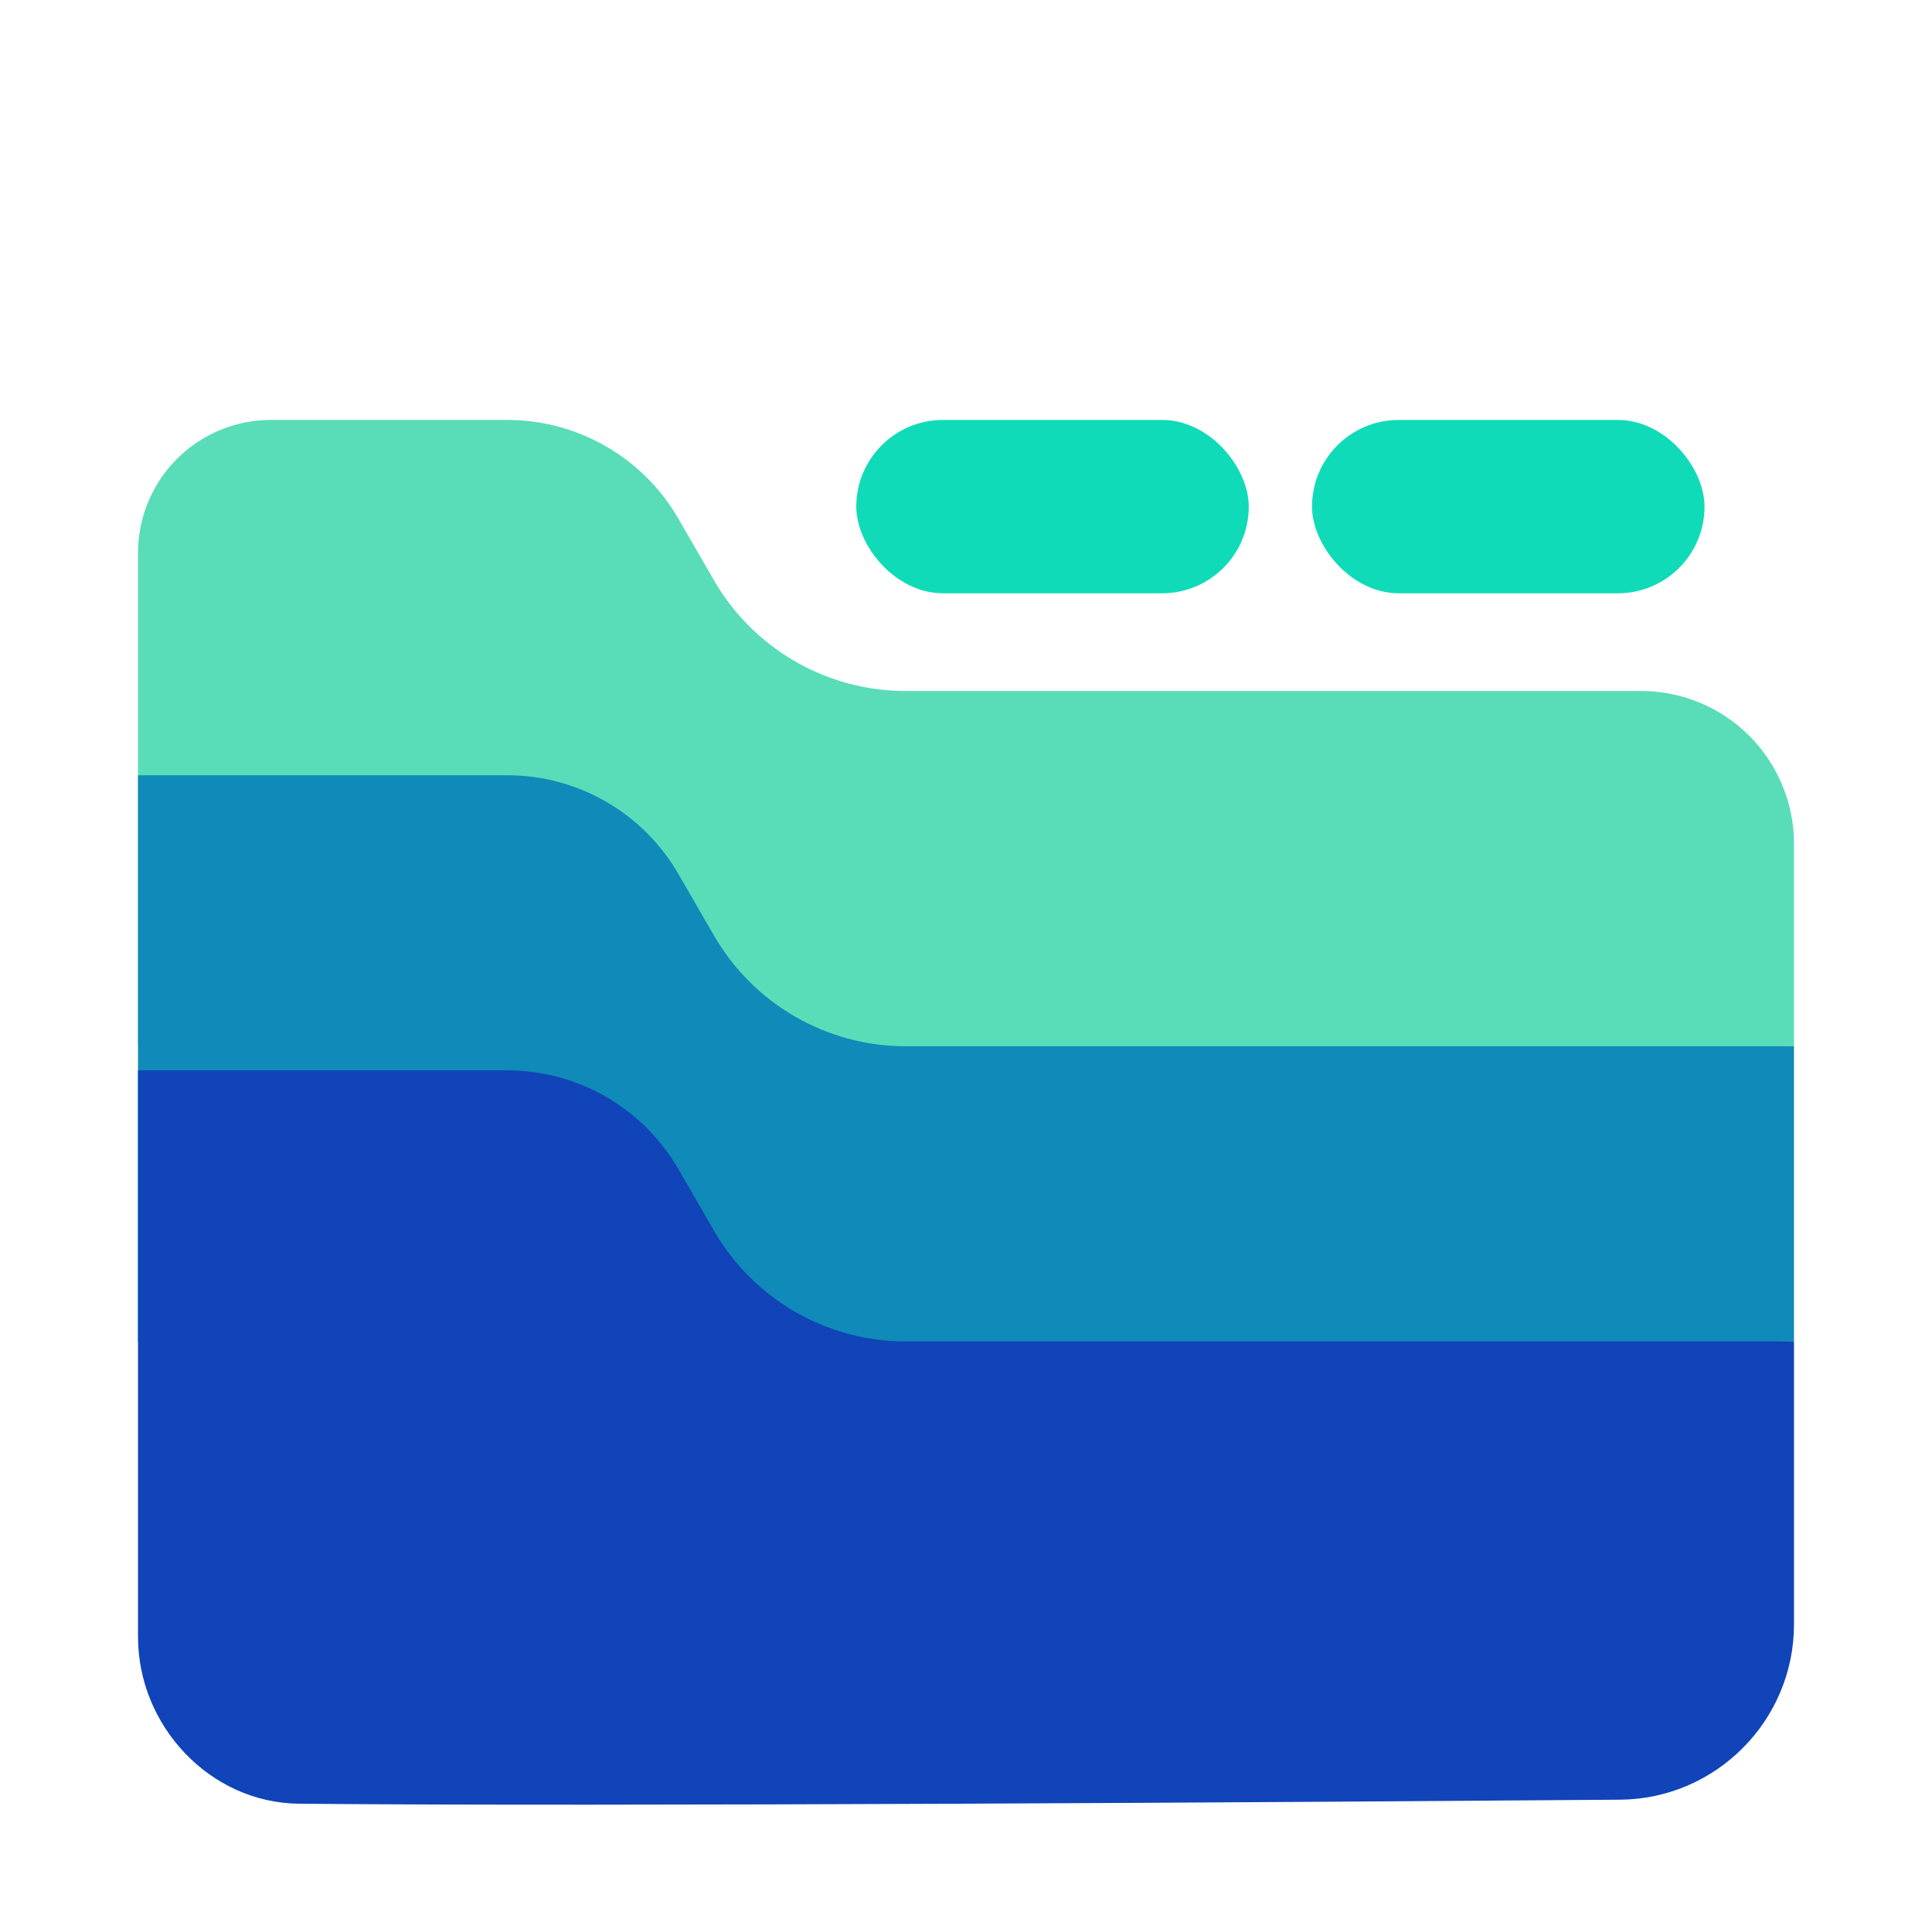 <?xml version="1.0" encoding="UTF-8" standalone="no"?>
<svg
   width="64"
   height="64"
   version="1.1"
   id="svg73"
   sodipodi:docname="com.system76.CosmicFiles.svg"
   inkscape:version="1.4.2 (ebf0e940d0, 2025-05-08)"
   xmlns:inkscape="http://www.inkscape.org/namespaces/inkscape"
   xmlns:sodipodi="http://sodipodi.sourceforge.net/DTD/sodipodi-0.dtd"
   xmlns="http://www.w3.org/2000/svg"
   xmlns:svg="http://www.w3.org/2000/svg"
   xmlns:rdf="http://www.w3.org/1999/02/22-rdf-syntax-ns#"
   xmlns:cc="http://creativecommons.org/ns#"
   xmlns:dc="http://purl.org/dc/elements/1.1/">
  <sodipodi:namedview
     pagecolor="#01012c"
     bordercolor="#666666"
     borderopacity="1"
     objecttolerance="10"
     gridtolerance="10"
     guidetolerance="10"
     inkscape:pageopacity="0"
     inkscape:pageshadow="2"
     inkscape:window-width="1366"
     inkscape:window-height="731"
     id="namedview75"
     showgrid="false"
     inkscape:zoom="6.5891485"
     inkscape:cx="19.198232"
     inkscape:cy="26.862348"
     inkscape:window-x="0"
     inkscape:window-y="0"
     inkscape:window-maximized="1"
     inkscape:current-layer="g877"
     inkscape:document-rotation="0"
     inkscape:pagecheckerboard="0"
     inkscape:showpageshadow="2"
     inkscape:deskcolor="#d1d1d1" />
  <defs
     id="defs29">
    <inkscape:path-effect
       effect="fillet_chamfer"
       id="path-effect13"
       is_visible="true"
       lpeversion="1"
       nodesatellites_param="F,0,0,1,0,0,0,1 @ F,0,0,1,0,4.86,0,1 @ F,0,0,1,0,5.239,0,1 @ F,0,0,1,0,0,0,1 @ F,0,0,1,0,0,0,1 @ F,0,0,1,0,0,0,1 @ F,0,0,1,0,0,0,1 @ F,0,0,1,0,0,0,1 @ F,0,0,1,0,0,0,1 @ F,0,0,1,0,0,0,1"
       radius="0"
       unit="px"
       method="auto"
       mode="F"
       chamfer_steps="1"
       flexible="false"
       use_knot_distance="true"
       apply_no_radius="true"
       apply_with_radius="true"
       only_selected="false"
       hide_knots="false" />
    <inkscape:path-effect
       effect="fillet_chamfer"
       id="path-effect12"
       is_visible="true"
       lpeversion="1"
       nodesatellites_param="F,0,0,1,0,4.004,0,1 @ F,0,0,1,0,0,0,1 @ F,0,0,1,0,0,0,1 @ F,0,0,1,0,4.602,0,1 @ F,0,0,1,0,0,0,1 @ F,0,0,1,0,0,0,1 @ F,0,0,1,0,0,0,1 @ F,0,0,1,0,0,0,1 @ F,0,0,1,0,0,0,1 @ F,0,0,1,0,0,0,1"
       radius="0"
       unit="px"
       method="auto"
       mode="F"
       chamfer_steps="1"
       flexible="false"
       use_knot_distance="true"
       apply_no_radius="true"
       apply_with_radius="true"
       only_selected="false"
       hide_knots="false" />
    <inkscape:path-effect
       effect="fillet_chamfer"
       id="path-effect2"
       is_visible="true"
       lpeversion="1"
       nodesatellites_param="F,0,0,1,0,0,0,1 @ F,0,0,1,0,3.434,0,1 @ F,0,0,1,0,3.85,0,1 @ F,0,0,1,0,0,0,1 @ F,0,0,1,0,0,0,1 @ F,0,0,1,0,0,0,1"
       radius="0"
       unit="px"
       method="auto"
       mode="F"
       chamfer_steps="1"
       flexible="false"
       use_knot_distance="true"
       apply_no_radius="true"
       apply_with_radius="true"
       only_selected="false"
       hide_knots="false" />
    <filter
       style="color-interpolation-filters:sRGB;"
       inkscape:label="Blur"
       id="filter6"
       x="-0.044"
       y="-0.044"
       width="1.088"
       height="1.088">
      <feGaussianBlur
         stdDeviation="1 1"
         result="blur"
         id="feGaussianBlur6" />
    </filter>
    <filter
       style="color-interpolation-filters:sRGB;"
       inkscape:label="Blur"
       id="filter7"
       x="-0.098"
       y="-0.098"
       width="1.196"
       height="1.196">
      <feGaussianBlur
         stdDeviation="2 2"
         result="blur"
         id="feGaussianBlur7" />
    </filter>
  </defs>
  <g
     id="g877"
     transform="matrix(1.1,0,0,1.1,-3.185,-3.207)">
    <path
       d="M 7.052,19.566 V 34.424 c 0,0.432 49.869,0 49.869,0 V 28.327 A 4.602,4.602 45 0 0 52.318,23.725 H 40.333 30.171 C 27.789,23.724 25.588,22.453 24.397,20.39 L 23.325,18.536 c -1.062,-1.84 -3.025,-2.973 -5.149,-2.974 h -1.708 l -5.412,0 a 4.004,4.004 135 0 0 -4.004,4.004 z"
       style="fill:#58ddb8;stroke-width:1.818;stroke-linecap:round;stroke-linejoin:round"
       id="path3"
       inkscape:path-effect="#path-effect12"
       inkscape:original-d="M 7.0516895,15.562413 V 34.42382 c 0,0.432389 49.8686075,0 49.8686075,0 V 23.7247 H 40.332939 30.171363 C 27.78923,23.724267 25.588222,22.453205 24.397215,20.390183 L 23.324772,18.53649 c -1.062071,-1.839803 -3.024797,-2.973446 -5.149148,-2.974077 h -1.708096 z"
       sodipodi:nodetypes="csccccccccc" />
    <path
       d="m 7.052,26.262 v 17.051 c 0,0.432 49.869,0 49.869,0 V 34.424 H 40.333 30.171 C 27.789,34.423 25.588,33.152 24.397,31.089 L 23.325,29.236 c -1.062,-1.84 -3.025,-2.973 -5.149,-2.974 h -1.708 z"
       style="fill:#108ab8;fill-opacity:1;stroke-width:1.818;stroke-linecap:round;stroke-linejoin:round"
       id="path3-5"
       sodipodi:nodetypes="csccccccccc" />
    <path
       d="m 7.052,35.15 v 17.061 c 0,2.684 2.17,4.998 4.849,5.023 9.409,0.089 30.07,-0.047 39.781,-0.121 2.893,-0.022 5.239,-2.387 5.239,-5.281 V 43.313 H 40.333 30.171 C 27.789,43.312 25.588,42.041 24.397,39.978 L 23.325,38.125 C 22.263,36.285 20.3,35.151 18.176,35.15 h -1.708 z"
       style="fill:#1044b8;fill-opacity:1;stroke-width:1.818;stroke-linecap:round;stroke-linejoin:round"
       id="path3-5-1"
       sodipodi:nodetypes="csccccccccc"
       inkscape:path-effect="#path-effect13"
       inkscape:original-d="m 7.0516895,35.150466 v 21.92118 c 0,0.432389 49.8686075,0 49.8686075,0 V 43.312753 H 40.332939 30.171363 C 27.78923,43.312319 25.588222,42.041258 24.397215,39.978236 L 23.324772,38.124543 C 22.262701,36.28474 20.299975,35.151097 18.175624,35.150466 h -1.708096 z" />
    <rect
       style="fill:#10dbb8;stroke:none;stroke-width:1.573;stroke-linecap:round;stroke-linejoin:round;stroke-dasharray:none;stroke-opacity:1;fill-opacity:1"
       id="rect7"
       width="11.82"
       height="5.22"
       x="28.682"
       y="15.562"
       rx="2.61"
       ry="2.61" />
    <rect
       style="fill:#10dbb8;fill-opacity:1;stroke:none;stroke-width:1.573;stroke-linecap:round;stroke-linejoin:round;stroke-dasharray:none;stroke-opacity:1"
       id="rect7-7"
       width="11.82"
       height="5.22"
       x="42.407"
       y="15.562"
       rx="2.61"
       ry="2.61" />
  </g>
</svg>
